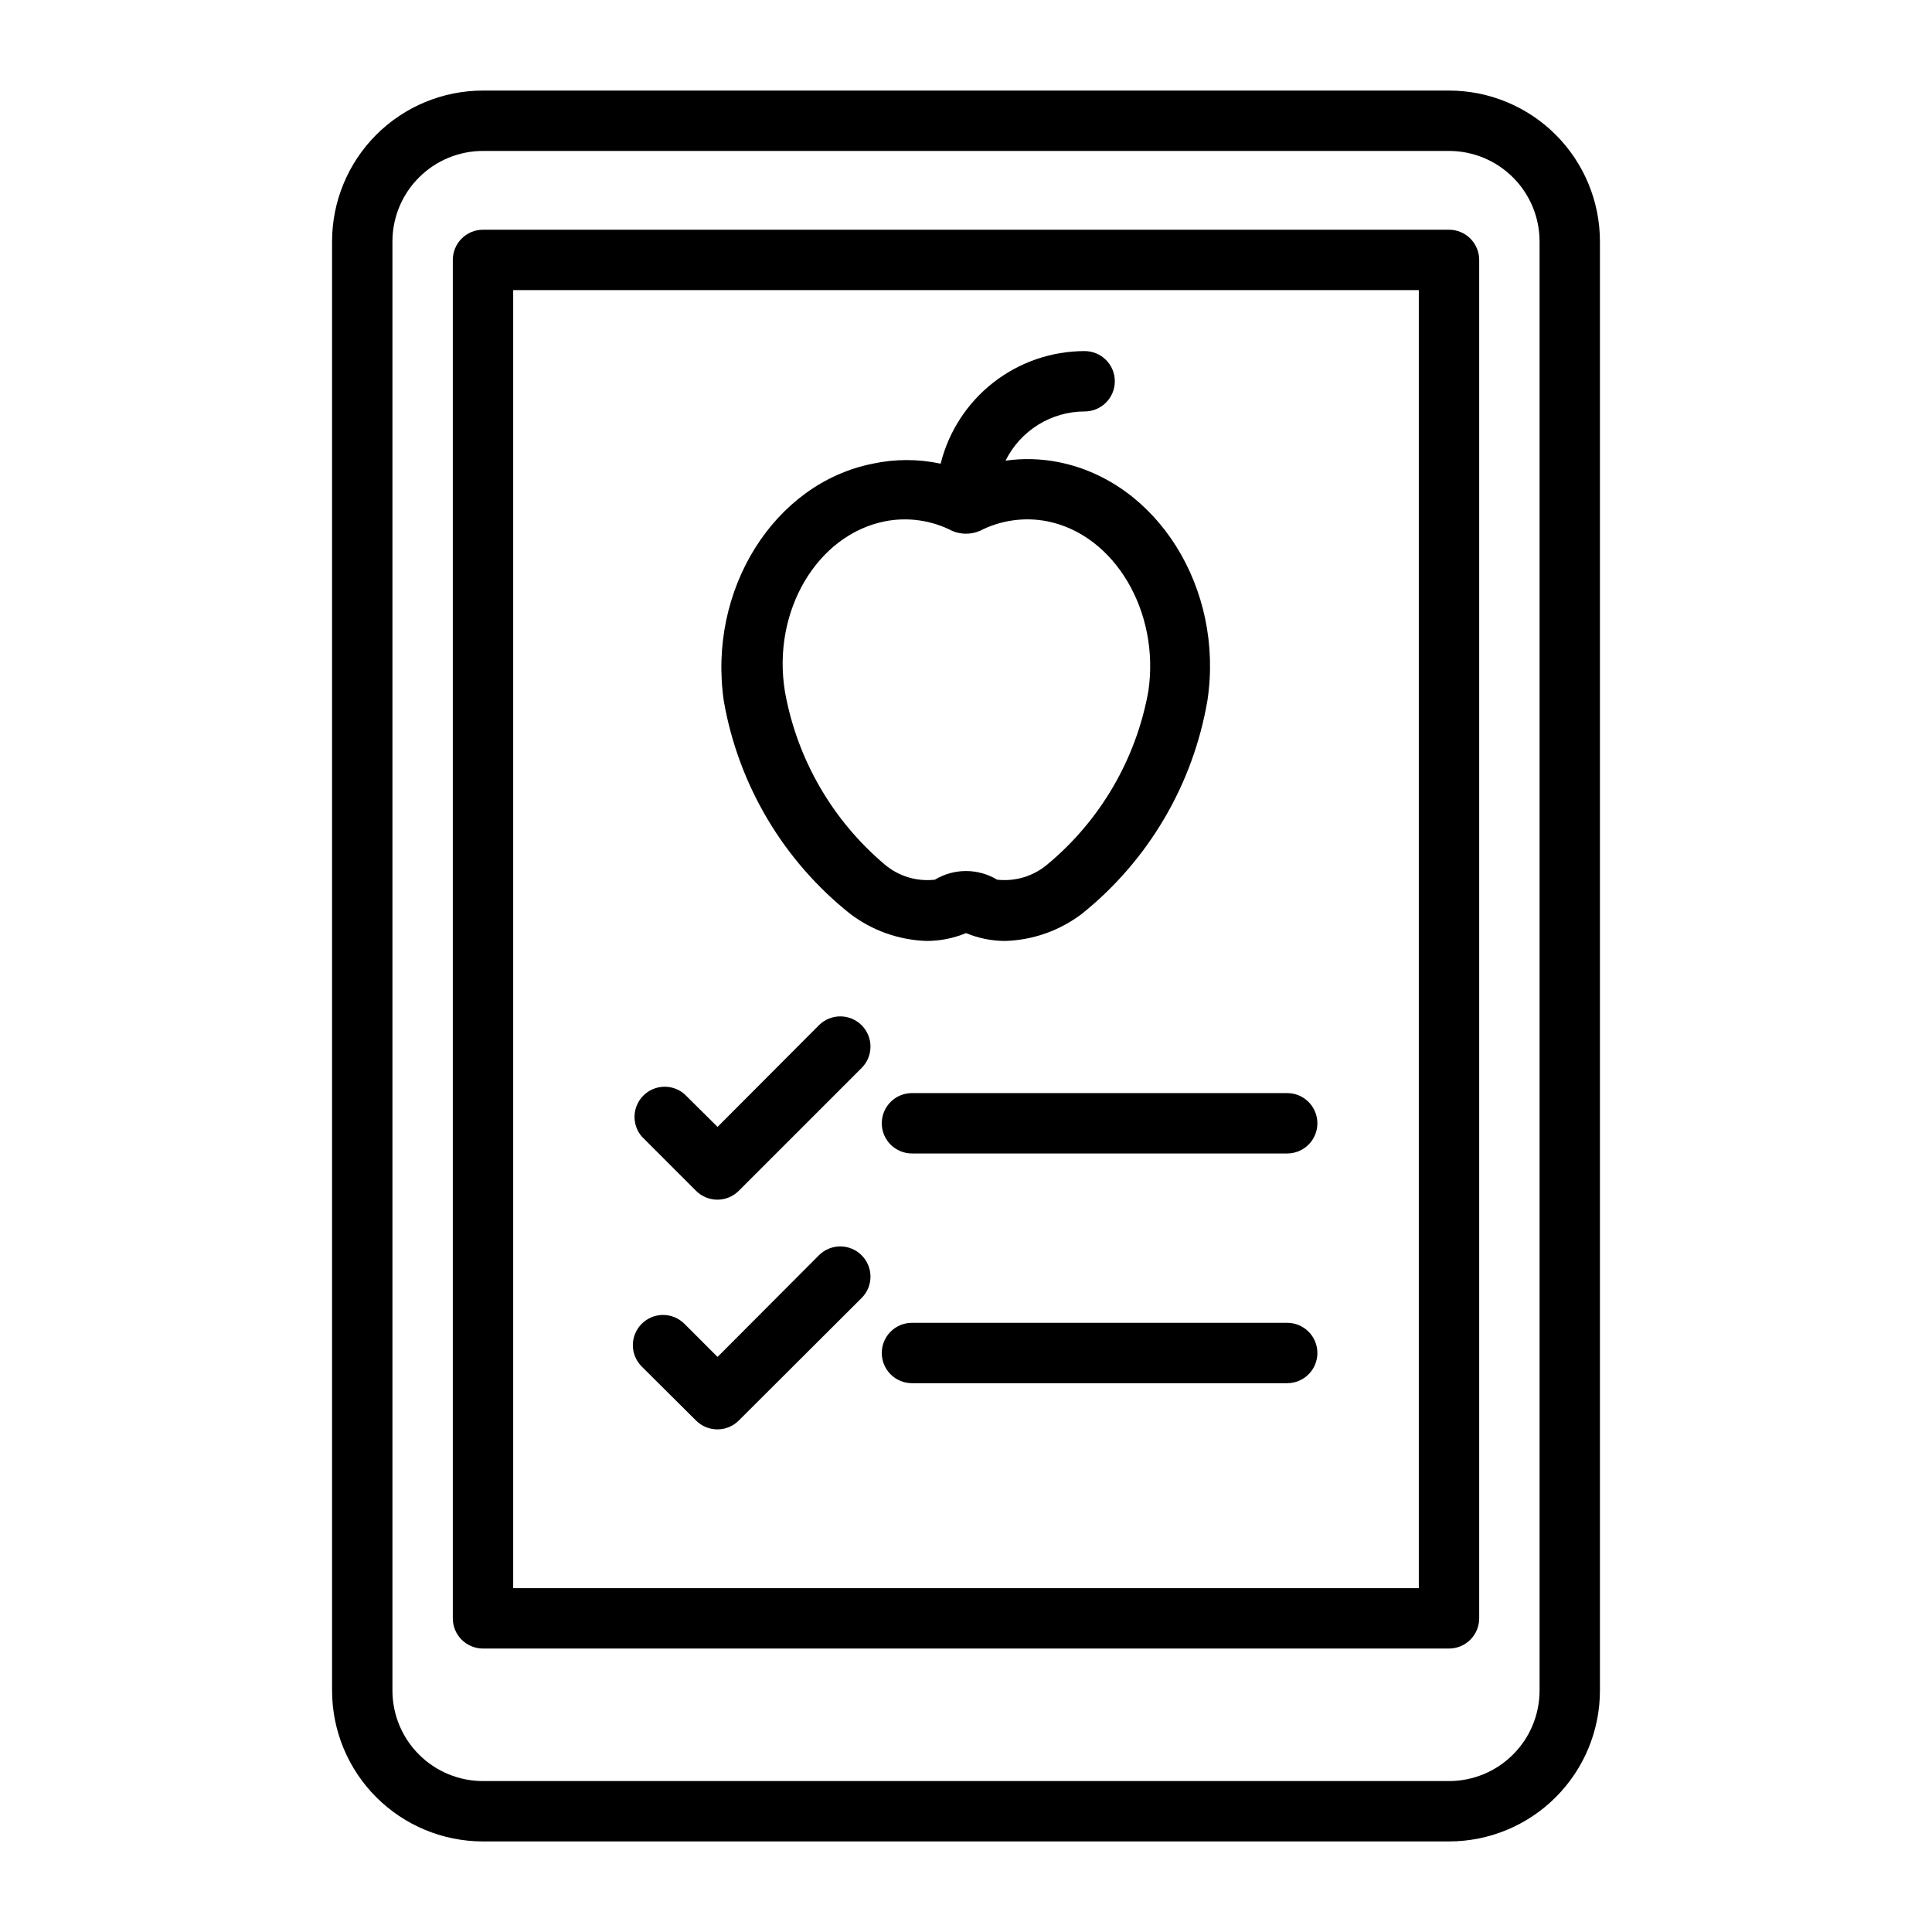 <?xml version="1.0" encoding="UTF-8" standalone="no"?>
<svg width="64" height="64" viewBox="0 0 64 64"  xmlns="http://www.w3.org/2000/svg">
<path class="svg-work" d="M48 3H16C14.674 3 13.402 3.527 12.464 4.464C11.527 5.402 11 6.674 11 8V56C11 57.326 11.527 58.598 12.464 59.535C13.402 60.473 14.674 61 16 61H48C49.326 61 50.598 60.473 51.535 59.535C52.473 58.598 53 57.326 53 56V8C53 6.674 52.473 5.402 51.535 4.464C50.598 3.527 49.326 3 48 3V3ZM51 56C51 56.796 50.684 57.559 50.121 58.121C49.559 58.684 48.796 59 48 59H16C15.204 59 14.441 58.684 13.879 58.121C13.316 57.559 13 56.796 13 56V8C13 7.204 13.316 6.441 13.879 5.879C14.441 5.316 15.204 5 16 5H48C48.796 5 49.559 5.316 50.121 5.879C50.684 6.441 51 7.204 51 8V56Z" />
<path class="svg-work" d="M48 7.61H16C15.735 7.61 15.48 7.715 15.293 7.903C15.105 8.09 15 8.345 15 8.61V53.61C15 53.875 15.105 54.13 15.293 54.317C15.48 54.505 15.735 54.61 16 54.61H48C48.265 54.61 48.52 54.505 48.707 54.317C48.895 54.13 49 53.875 49 53.61V8.61C49 8.345 48.895 8.09 48.707 7.903C48.52 7.715 48.265 7.61 48 7.61V7.61ZM47 52.61H17V9.61H47V52.61Z" />
<path class="svg-work" d="M28.16 30.27C28.892 30.827 29.78 31.142 30.7 31.17C31.146 31.17 31.588 31.081 32 30.91C32.412 31.081 32.854 31.17 33.3 31.17C34.22 31.142 35.108 30.827 35.84 30.27C38.047 28.499 39.527 25.98 40 23.19C40.55 19.49 38.34 15.96 35.07 15.31C34.49 15.194 33.895 15.177 33.31 15.26C33.552 14.771 33.925 14.36 34.388 14.072C34.851 13.784 35.385 13.631 35.93 13.63C36.195 13.63 36.45 13.525 36.637 13.337C36.825 13.15 36.93 12.895 36.93 12.63C36.93 12.365 36.825 12.11 36.637 11.923C36.45 11.735 36.195 11.63 35.93 11.63C34.833 11.631 33.767 11.998 32.903 12.674C32.039 13.35 31.425 14.295 31.16 15.36C30.419 15.2 29.651 15.2 28.91 15.36C25.64 16.01 23.43 19.54 23.98 23.24C24.469 26.015 25.956 28.515 28.16 30.27V30.27ZM29.31 17.27C30.071 17.12 30.861 17.233 31.55 17.59C31.692 17.649 31.846 17.68 32 17.68C32.154 17.68 32.307 17.649 32.45 17.59C33.142 17.232 33.935 17.119 34.7 17.27C36.93 17.72 38.43 20.27 38.04 22.9C37.635 25.148 36.448 27.181 34.69 28.64C34.462 28.832 34.197 28.975 33.911 29.061C33.626 29.147 33.326 29.174 33.03 29.14C32.719 28.953 32.363 28.854 32 28.854C31.637 28.854 31.281 28.953 30.97 29.14C30.674 29.175 30.374 29.148 30.088 29.062C29.803 28.976 29.538 28.832 29.31 28.64C27.57 27.172 26.399 25.141 26 22.9C25.57 20.24 27.07 17.72 29.31 17.27Z" />
<path class="svg-work" d="M23.06 39.45C23.247 39.636 23.501 39.741 23.765 39.741C24.029 39.741 24.283 39.636 24.47 39.45L28.54 35.38C28.634 35.287 28.708 35.176 28.759 35.055C28.81 34.933 28.836 34.802 28.836 34.67C28.836 34.538 28.81 34.407 28.759 34.285C28.708 34.164 28.634 34.053 28.54 33.96C28.353 33.774 28.099 33.669 27.835 33.669C27.571 33.669 27.317 33.774 27.13 33.96L23.77 37.33L22.67 36.24C22.479 36.076 22.233 35.991 21.981 36C21.729 36.01 21.491 36.114 21.312 36.292C21.134 36.471 21.03 36.709 21.02 36.961C21.011 37.213 21.096 37.459 21.26 37.65L23.06 39.45Z" />
<path class="svg-work" d="M29.21 37.21C29.21 37.475 29.315 37.73 29.503 37.917C29.69 38.105 29.945 38.21 30.21 38.21H42.64C42.905 38.21 43.16 38.105 43.347 37.917C43.535 37.73 43.64 37.475 43.64 37.21C43.64 36.945 43.535 36.69 43.347 36.503C43.16 36.315 42.905 36.21 42.64 36.21H30.21C29.945 36.21 29.69 36.315 29.503 36.503C29.315 36.69 29.21 36.945 29.21 37.21Z" />
<path class="svg-work" d="M23.06 47.06C23.153 47.153 23.264 47.226 23.386 47.276C23.508 47.325 23.638 47.351 23.77 47.35C24.032 47.349 24.284 47.245 24.47 47.06L28.54 43C28.634 42.907 28.708 42.796 28.759 42.675C28.81 42.553 28.836 42.422 28.836 42.29C28.836 42.158 28.81 42.027 28.759 41.905C28.708 41.784 28.634 41.673 28.54 41.58C28.352 41.394 28.099 41.289 27.835 41.289C27.571 41.289 27.317 41.394 27.13 41.58L23.77 44.95L22.67 43.85C22.483 43.664 22.229 43.559 21.965 43.559C21.701 43.559 21.447 43.664 21.26 43.85C21.166 43.943 21.092 44.054 21.041 44.175C20.99 44.297 20.964 44.428 20.964 44.56C20.964 44.692 20.99 44.823 21.041 44.945C21.092 45.066 21.166 45.177 21.26 45.27L23.06 47.06Z" />
<path class="svg-work" d="M42.64 43.82H30.21C29.945 43.82 29.69 43.925 29.503 44.113C29.315 44.3 29.21 44.555 29.21 44.82C29.21 45.085 29.315 45.34 29.503 45.527C29.69 45.715 29.945 45.82 30.21 45.82H42.64C42.905 45.82 43.16 45.715 43.347 45.527C43.535 45.34 43.64 45.085 43.64 44.82C43.64 44.555 43.535 44.3 43.347 44.113C43.16 43.925 42.905 43.82 42.64 43.82Z" />
</svg>
